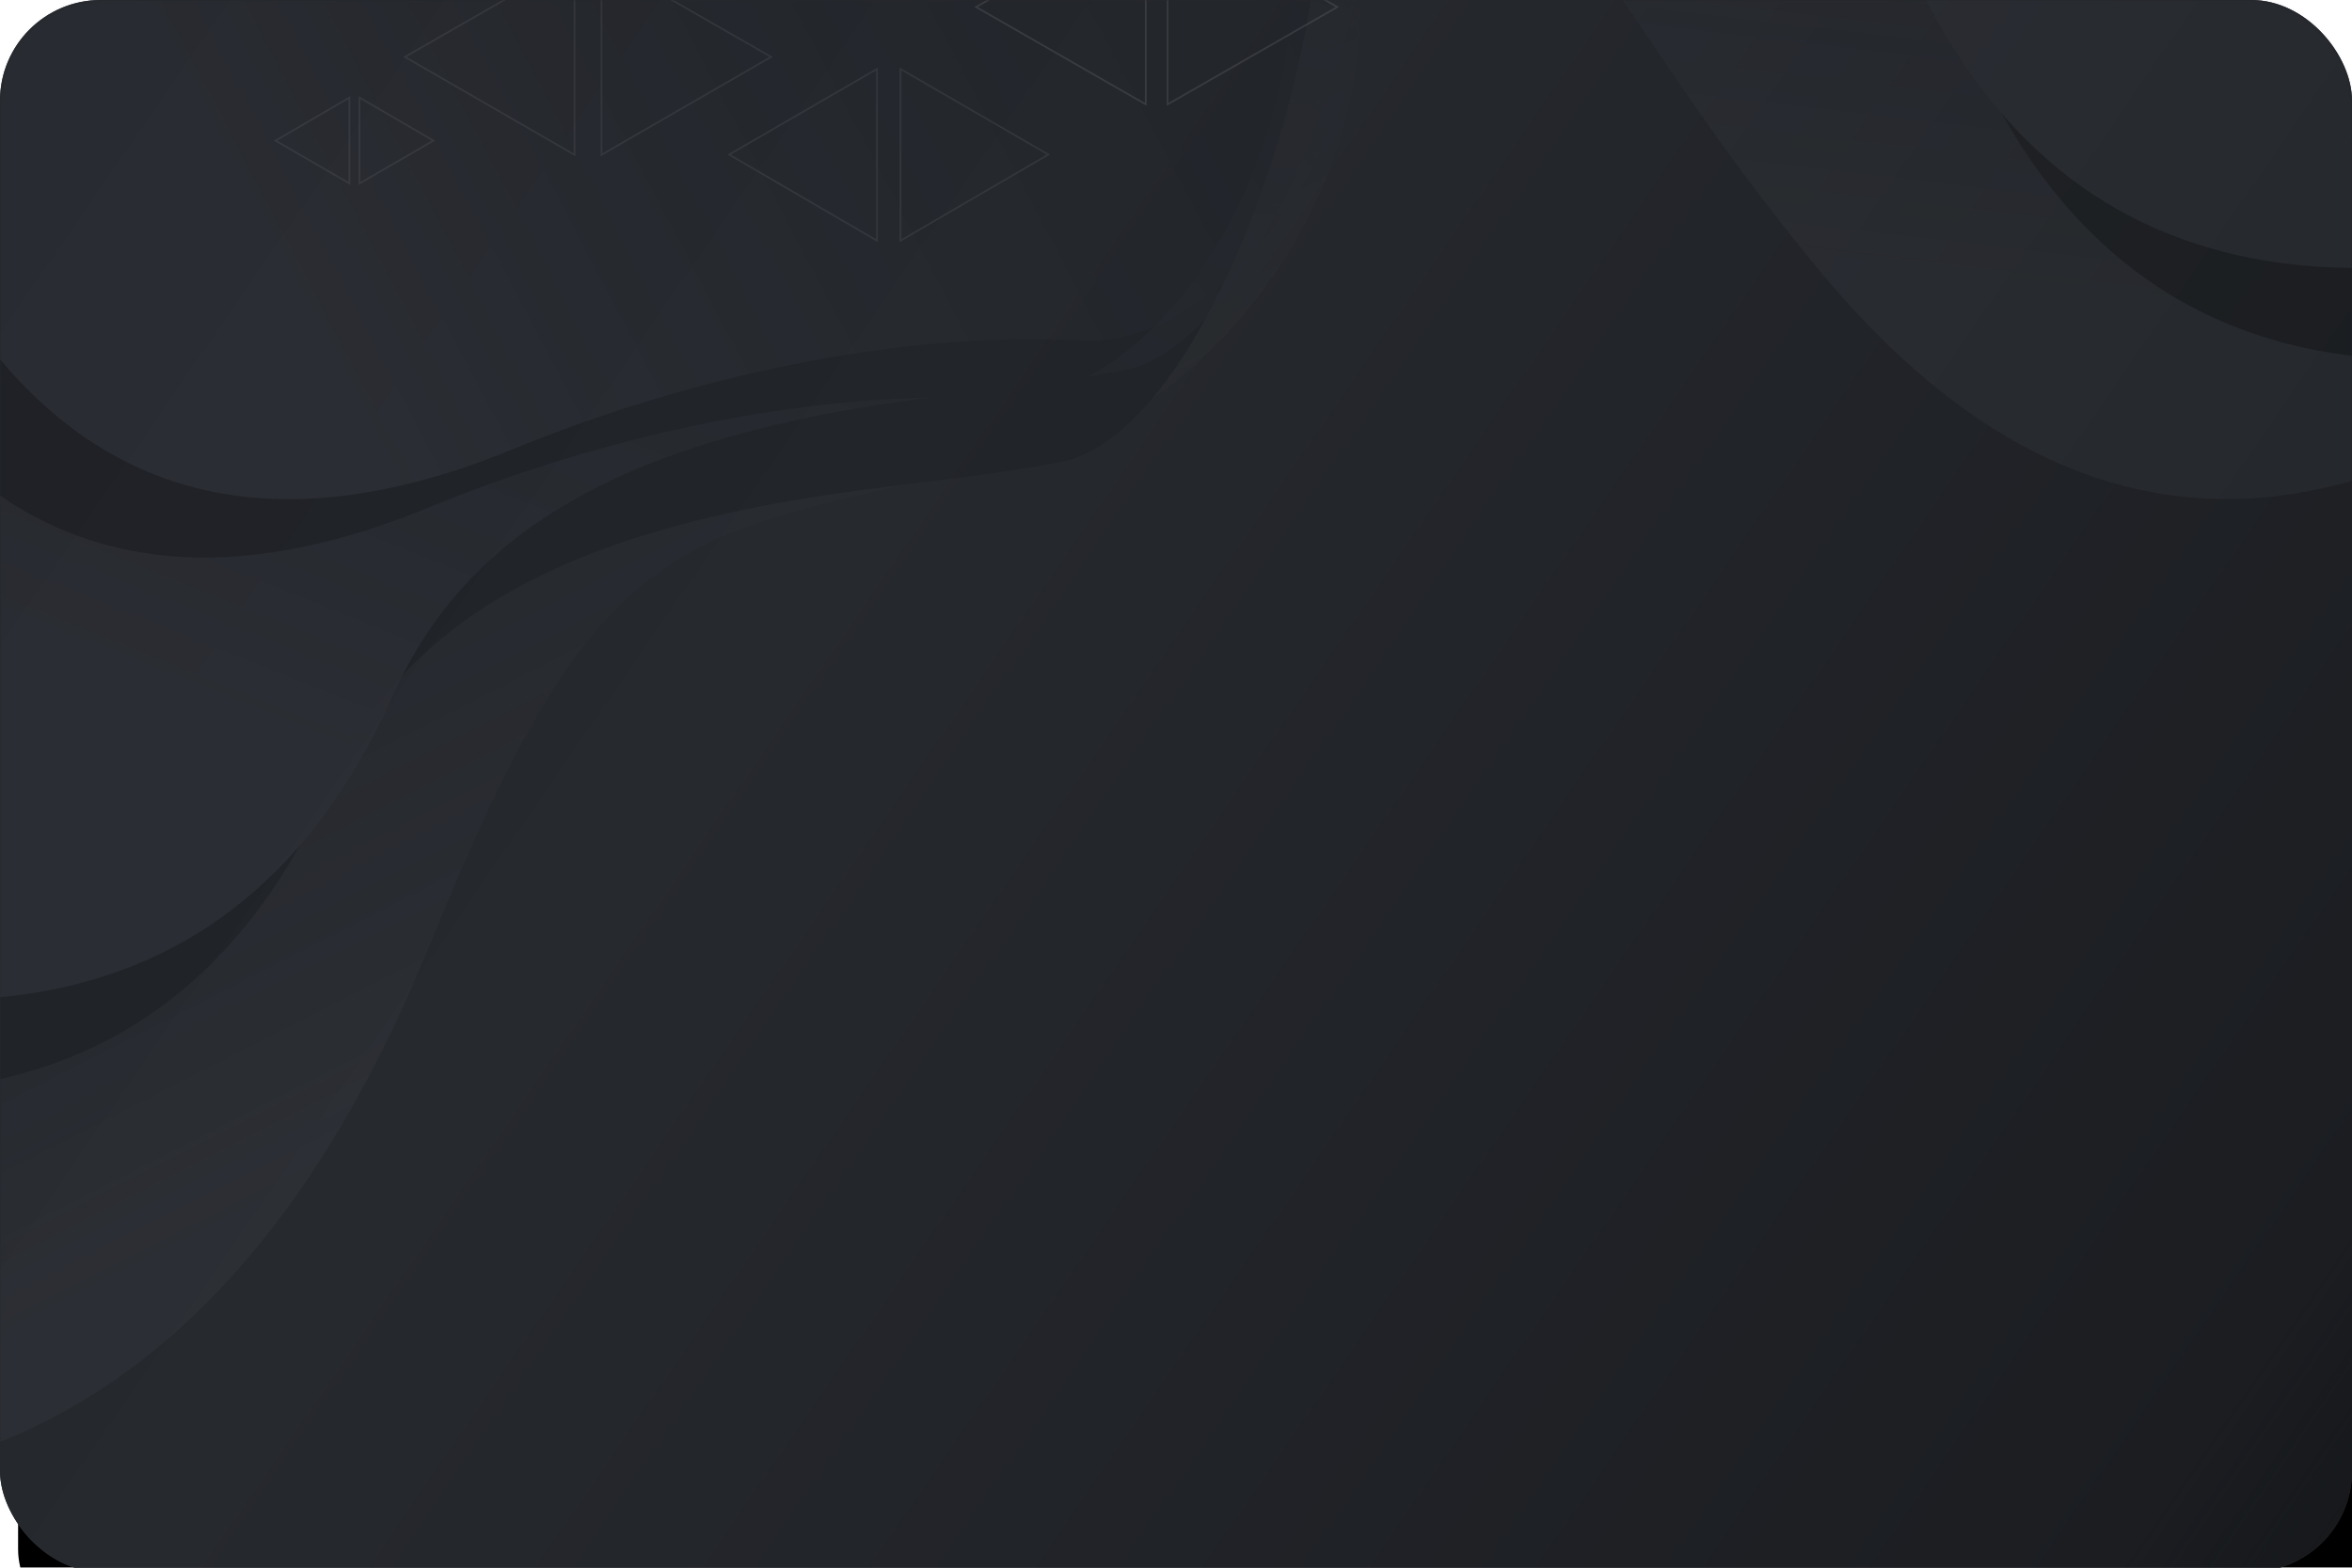 <?xml version="1.0" encoding="UTF-8"?>
<svg width="780px" height="520px" viewBox="0 0 780 520" version="1.1" xmlns="http://www.w3.org/2000/svg" xmlns:xlink="http://www.w3.org/1999/xlink">
    <!-- Generator: Sketch 53.1 (72631) - https://sketchapp.com -->
    <title>BG 3</title>
    <desc>Created with Sketch.</desc>
    <defs>
        <linearGradient x1="-19.979%" y1="16.373%" x2="119.867%" y2="80.584%" id="linearGradient-1">
            <stop stop-color="#1F2227" offset="0%"></stop>
            <stop stop-color="#26292E" offset="37.516%"></stop>
            <stop stop-color="#1B1D21" offset="87.336%"></stop>
            <stop stop-color="#000000" stop-opacity="0.5" offset="100%"></stop>
        </linearGradient>
        <rect id="path-2" x="0" y="0" width="780" height="521.372" rx="33.429"></rect>
        <filter x="-15.1%" y="-18.8%" width="131.8%" height="147.6%" filterUnits="objectBoundingBox" id="filter-4">
            <feMorphology radius="1.5" operator="dilate" in="SourceAlpha" result="shadowSpreadOuter1"></feMorphology>
            <feOffset dx="6" dy="26" in="shadowSpreadOuter1" result="shadowOffsetOuter1"></feOffset>
            <feGaussianBlur stdDeviation="35.5" in="shadowOffsetOuter1" result="shadowBlurOuter1"></feGaussianBlur>
            <feColorMatrix values="0 0 0 0 0.051   0 0 0 0 0.055   0 0 0 0 0.103  0 0 0 0.232 0" type="matrix" in="shadowBlurOuter1"></feColorMatrix>
        </filter>
        <linearGradient x1="29.703%" y1="28.494%" x2="54.218%" y2="72.547%" id="linearGradient-5">
            <stop stop-color="#25282D" stop-opacity="0" offset="0%"></stop>
            <stop stop-color="#686F78" offset="100%"></stop>
        </linearGradient>
        <linearGradient x1="50%" y1="4.697%" x2="37.409%" y2="81.155%" id="linearGradient-6">
            <stop stop-color="#25282D" stop-opacity="0" offset="0%"></stop>
            <stop stop-color="#686F78" offset="100%"></stop>
        </linearGradient>
        <path d="M108.363,688.311 C191.889,681.404 243.011,637.627 261.727,556.982 C275.353,498.268 321.285,462.327 393.472,434.701 C420.515,424.351 452.495,415.629 479.074,404.982 C536.997,381.781 550.822,175.513 501.773,150.927 C476.894,138.457 340.329,179.014 92.078,272.597 L108.363,688.311 Z" id="path-7"></path>
        <filter x="-23.0%" y="-9.6%" width="139.1%" height="131.9%" filterUnits="objectBoundingBox" id="filter-8">
            <feOffset dx="-15" dy="34" in="SourceAlpha" result="shadowOffsetOuter1"></feOffset>
            <feGaussianBlur stdDeviation="23" in="shadowOffsetOuter1" result="shadowBlurOuter1"></feGaussianBlur>
            <feColorMatrix values="0 0 0 0 0   0 0 0 0 0   0 0 0 0 0  0 0 0 0.5 0" type="matrix" in="shadowBlurOuter1"></feColorMatrix>
        </filter>
        <linearGradient x1="50%" y1="4.697%" x2="38.688%" y2="81.155%" id="linearGradient-9">
            <stop stop-color="#25282D" stop-opacity="0" offset="0%"></stop>
            <stop stop-color="#686F78" offset="100%"></stop>
        </linearGradient>
        <path d="M280.442,558.521 C349.977,559.585 395.707,520.951 417.632,442.619 C434.275,383.156 464.906,318.332 504.971,272.305 C544.074,227.383 499.386,118.709 415.769,85.197 C347.018,57.642 347.973,50.375 418.634,63.396 L132.07,430.406 L280.442,558.521 Z" id="path-10"></path>
        <filter x="-17.3%" y="-6.6%" width="133.6%" height="126.3%" filterUnits="objectBoundingBox" id="filter-11">
            <feOffset dx="-2" dy="34" in="SourceAlpha" result="shadowOffsetOuter1"></feOffset>
            <feGaussianBlur stdDeviation="16" in="shadowOffsetOuter1" result="shadowBlurOuter1"></feGaussianBlur>
            <feColorMatrix values="0 0 0 0 0   0 0 0 0 0   0 0 0 0 0  0 0 0 0.348 0" type="matrix" in="shadowBlurOuter1"></feColorMatrix>
        </filter>
        <linearGradient x1="29.609%" y1="32.176%" x2="54.238%" y2="68.687%" id="linearGradient-12">
            <stop stop-color="#25282D" stop-opacity="0" offset="0%"></stop>
            <stop stop-color="#686F78" offset="100%"></stop>
        </linearGradient>
        <linearGradient x1="50%" y1="23.206%" x2="31.032%" y2="68.426%" id="linearGradient-13">
            <stop stop-color="#25282D" stop-opacity="0" offset="0%"></stop>
            <stop stop-color="#686F78" offset="100%"></stop>
        </linearGradient>
        <path d="M182.585,678.343 C266.111,671.436 317.233,627.659 335.949,547.014 C364.023,426.046 598.321,372.614 705.164,399.614 C776.393,417.613 714.33,365.066 518.975,241.971 L166.3,262.629 L182.585,678.343 Z" id="path-14"></path>
        <filter x="-17.8%" y="-11.9%" width="130.3%" height="139.4%" filterUnits="objectBoundingBox" id="filter-15">
            <feOffset dx="-15" dy="34" in="SourceAlpha" result="shadowOffsetOuter1"></feOffset>
            <feGaussianBlur stdDeviation="23" in="shadowOffsetOuter1" result="shadowBlurOuter1"></feGaussianBlur>
            <feColorMatrix values="0 0 0 0 0   0 0 0 0 0   0 0 0 0 0  0 0 0 0.5 0" type="matrix" in="shadowBlurOuter1"></feColorMatrix>
        </filter>
        <linearGradient x1="50%" y1="12.359%" x2="31.032%" y2="75.885%" id="linearGradient-16">
            <stop stop-color="#25282D" stop-opacity="0" offset="0%"></stop>
            <stop stop-color="#686F78" offset="100%"></stop>
        </linearGradient>
        <path d="M336.722,612.216 C395.19,605.212 436.117,562.119 459.505,482.937 C494.587,364.165 579.898,227.006 686.877,254.036 C758.196,272.056 692.738,227.126 490.502,119.246 L173.944,470.725 L336.722,612.216 Z" id="path-17"></path>
        <filter x="-12.4%" y="-6.7%" width="124.0%" height="126.8%" filterUnits="objectBoundingBox" id="filter-18">
            <feOffset dx="-2" dy="34" in="SourceAlpha" result="shadowOffsetOuter1"></feOffset>
            <feGaussianBlur stdDeviation="16" in="shadowOffsetOuter1" result="shadowBlurOuter1"></feGaussianBlur>
            <feColorMatrix values="0 0 0 0 0   0 0 0 0 0   0 0 0 0 0  0 0 0 0.5 0" type="matrix" in="shadowBlurOuter1"></feColorMatrix>
        </filter>
    </defs>
    <g id="Elastos" stroke="none" stroke-width="1" fill="none" fill-rule="evenodd">
        <g id="Elastos-Wallet.-Main">
            <g id="Structure">
                <g id="BG-3">
                    <g id="BG-2">
                        <g id="BG">
                            <g>
                                <mask id="mask-3" fill="white">
                                    <use xlink:href="#path-2"></use>
                                </mask>
                                <g id="Field" fill-rule="nonzero">
                                    <use fill="black" fill-opacity="1" filter="url(#filter-4)" xlink:href="#path-2"></use>
                                    <use fill="#32353A" xlink:href="#path-2"></use>
                                    <use fill="url(#linearGradient-1)" xlink:href="#path-2"></use>
                                </g>
                                <g id="Symbol-new" opacity="0.1" mask="url(#mask-3)">
                                    <g transform="translate(-105.857, -535.886)">
                                        <g id="Group-7" transform="translate(0, 221.561)">
                                            <path d="M85.8,799.369 C155.629,780.017 209.857,722.722 248.486,627.483 C306.429,484.624 330.943,492.909 443.486,466.673 C556.029,440.437 611.186,255.11 480.257,243.387 C392.971,235.572 232.886,255.854 0,304.232 L85.8,799.369 Z" id="Path-4" fill="url(#linearGradient-5)"></path>
                                            <g id="Path-5" transform="translate(311.887, 418.52) rotate(11) translate(-311.887, -418.52) ">
                                                <use fill="black" fill-opacity="1" filter="url(#filter-8)" xlink:href="#path-7"></use>
                                                <use fill="url(#linearGradient-6)" fill-rule="evenodd" xlink:href="#path-7"></use>
                                            </g>
                                            <g id="Path-5-Copy" transform="translate(325.679, 307.835) rotate(52) translate(-325.679, -307.835) ">
                                                <use fill="black" fill-opacity="1" filter="url(#filter-11)" xlink:href="#path-10"></use>
                                                <use fill="url(#linearGradient-9)" fill-rule="evenodd" xlink:href="#path-10"></use>
                                            </g>
                                        </g>
                                        <g id="Group-7-Copy" transform="translate(617.314, 444.059) scale(-1, 1) translate(-617.314, -444.059) translate(174.386, 0)">
                                            <path d="M225.303,777.006 C322.297,792.002 386.799,749.159 418.807,648.478 C466.819,497.456 420.559,492.845 567.772,458.625 C714.986,424.405 892.992,161.708 721.691,146.26 C607.491,135.961 398.074,162.351 93.439,225.43 L225.303,777.006 Z" id="Path-4" fill="url(#linearGradient-12)" transform="translate(442.651, 462.007) rotate(22) translate(-442.651, -462.007) "></path>
                                            <g id="Path-5" transform="translate(450.006, 460.157) rotate(11) translate(-450.006, -460.157) ">
                                                <use fill="black" fill-opacity="1" filter="url(#filter-15)" xlink:href="#path-14"></use>
                                                <use fill="url(#linearGradient-13)" fill-rule="evenodd" xlink:href="#path-14"></use>
                                            </g>
                                            <g id="Path-5-Copy" transform="translate(444.356, 365.731) rotate(52) translate(-444.356, -365.731) ">
                                                <use fill="black" fill-opacity="1" filter="url(#filter-18)" xlink:href="#path-17"></use>
                                                <use fill="url(#linearGradient-16)" fill-rule="evenodd" xlink:href="#path-17"></use>
                                            </g>
                                        </g>
                                    </g>
                                </g>
                                <g id="Symbol-new" opacity="0.1" mask="url(#mask-3)" stroke="#FFFFFF" stroke-width="0.557">
                                    <g transform="translate(91.371, -94.896)">
                                        <polygon id="Fill-1" points="295.843 129.506 352.114 97.225 295.843 64.753"></polygon>
                                        <polygon id="Fill-2" points="288.6 129.506 232.329 97.225 288.6 64.753"></polygon>
                                        <polygon id="Fill-1-Copy" opacity="0.678" points="27.857 155.742 52.371 141.549 27.857 127.273"></polygon>
                                        <polygon id="Fill-2-Copy" opacity="0.678" points="24.514 155.742 0 141.549 24.514 127.273"></polygon>
                                        <polygon id="Fill-3" points="225.643 0 169.371 32.281 225.643 64.753"></polygon>
                                        <polygon id="Fill-4" points="232.329 0 288.6 32.281 232.329 64.753"></polygon>
                                        <polygon id="Fill-5" points="99.171 0 42.9 32.281 99.171 64.753"></polygon>
                                        <polygon id="Fill-6" points="105.857 0 162.129 32.281 105.857 64.753"></polygon>
                                        <polygon id="Fill-9" opacity="0.678" points="199.457 117.783 150.429 146.168 199.457 174.721"></polygon>
                                        <polygon id="Fill-10" opacity="0.678" points="207.257 117.783 256.286 146.168 207.257 174.721"></polygon>
                                        <polygon id="Fill-11" opacity="0.678" points="99.171 81.499 42.9 113.78 99.171 146.252"></polygon>
                                        <polygon id="Fill-12" opacity="0.678" points="108.086 81.499 164.357 113.78 108.086 146.252"></polygon>
                                    </g>
                                </g>
                            </g>
                        </g>
                    </g>
                </g>
            </g>
        </g>
    </g>
</svg>